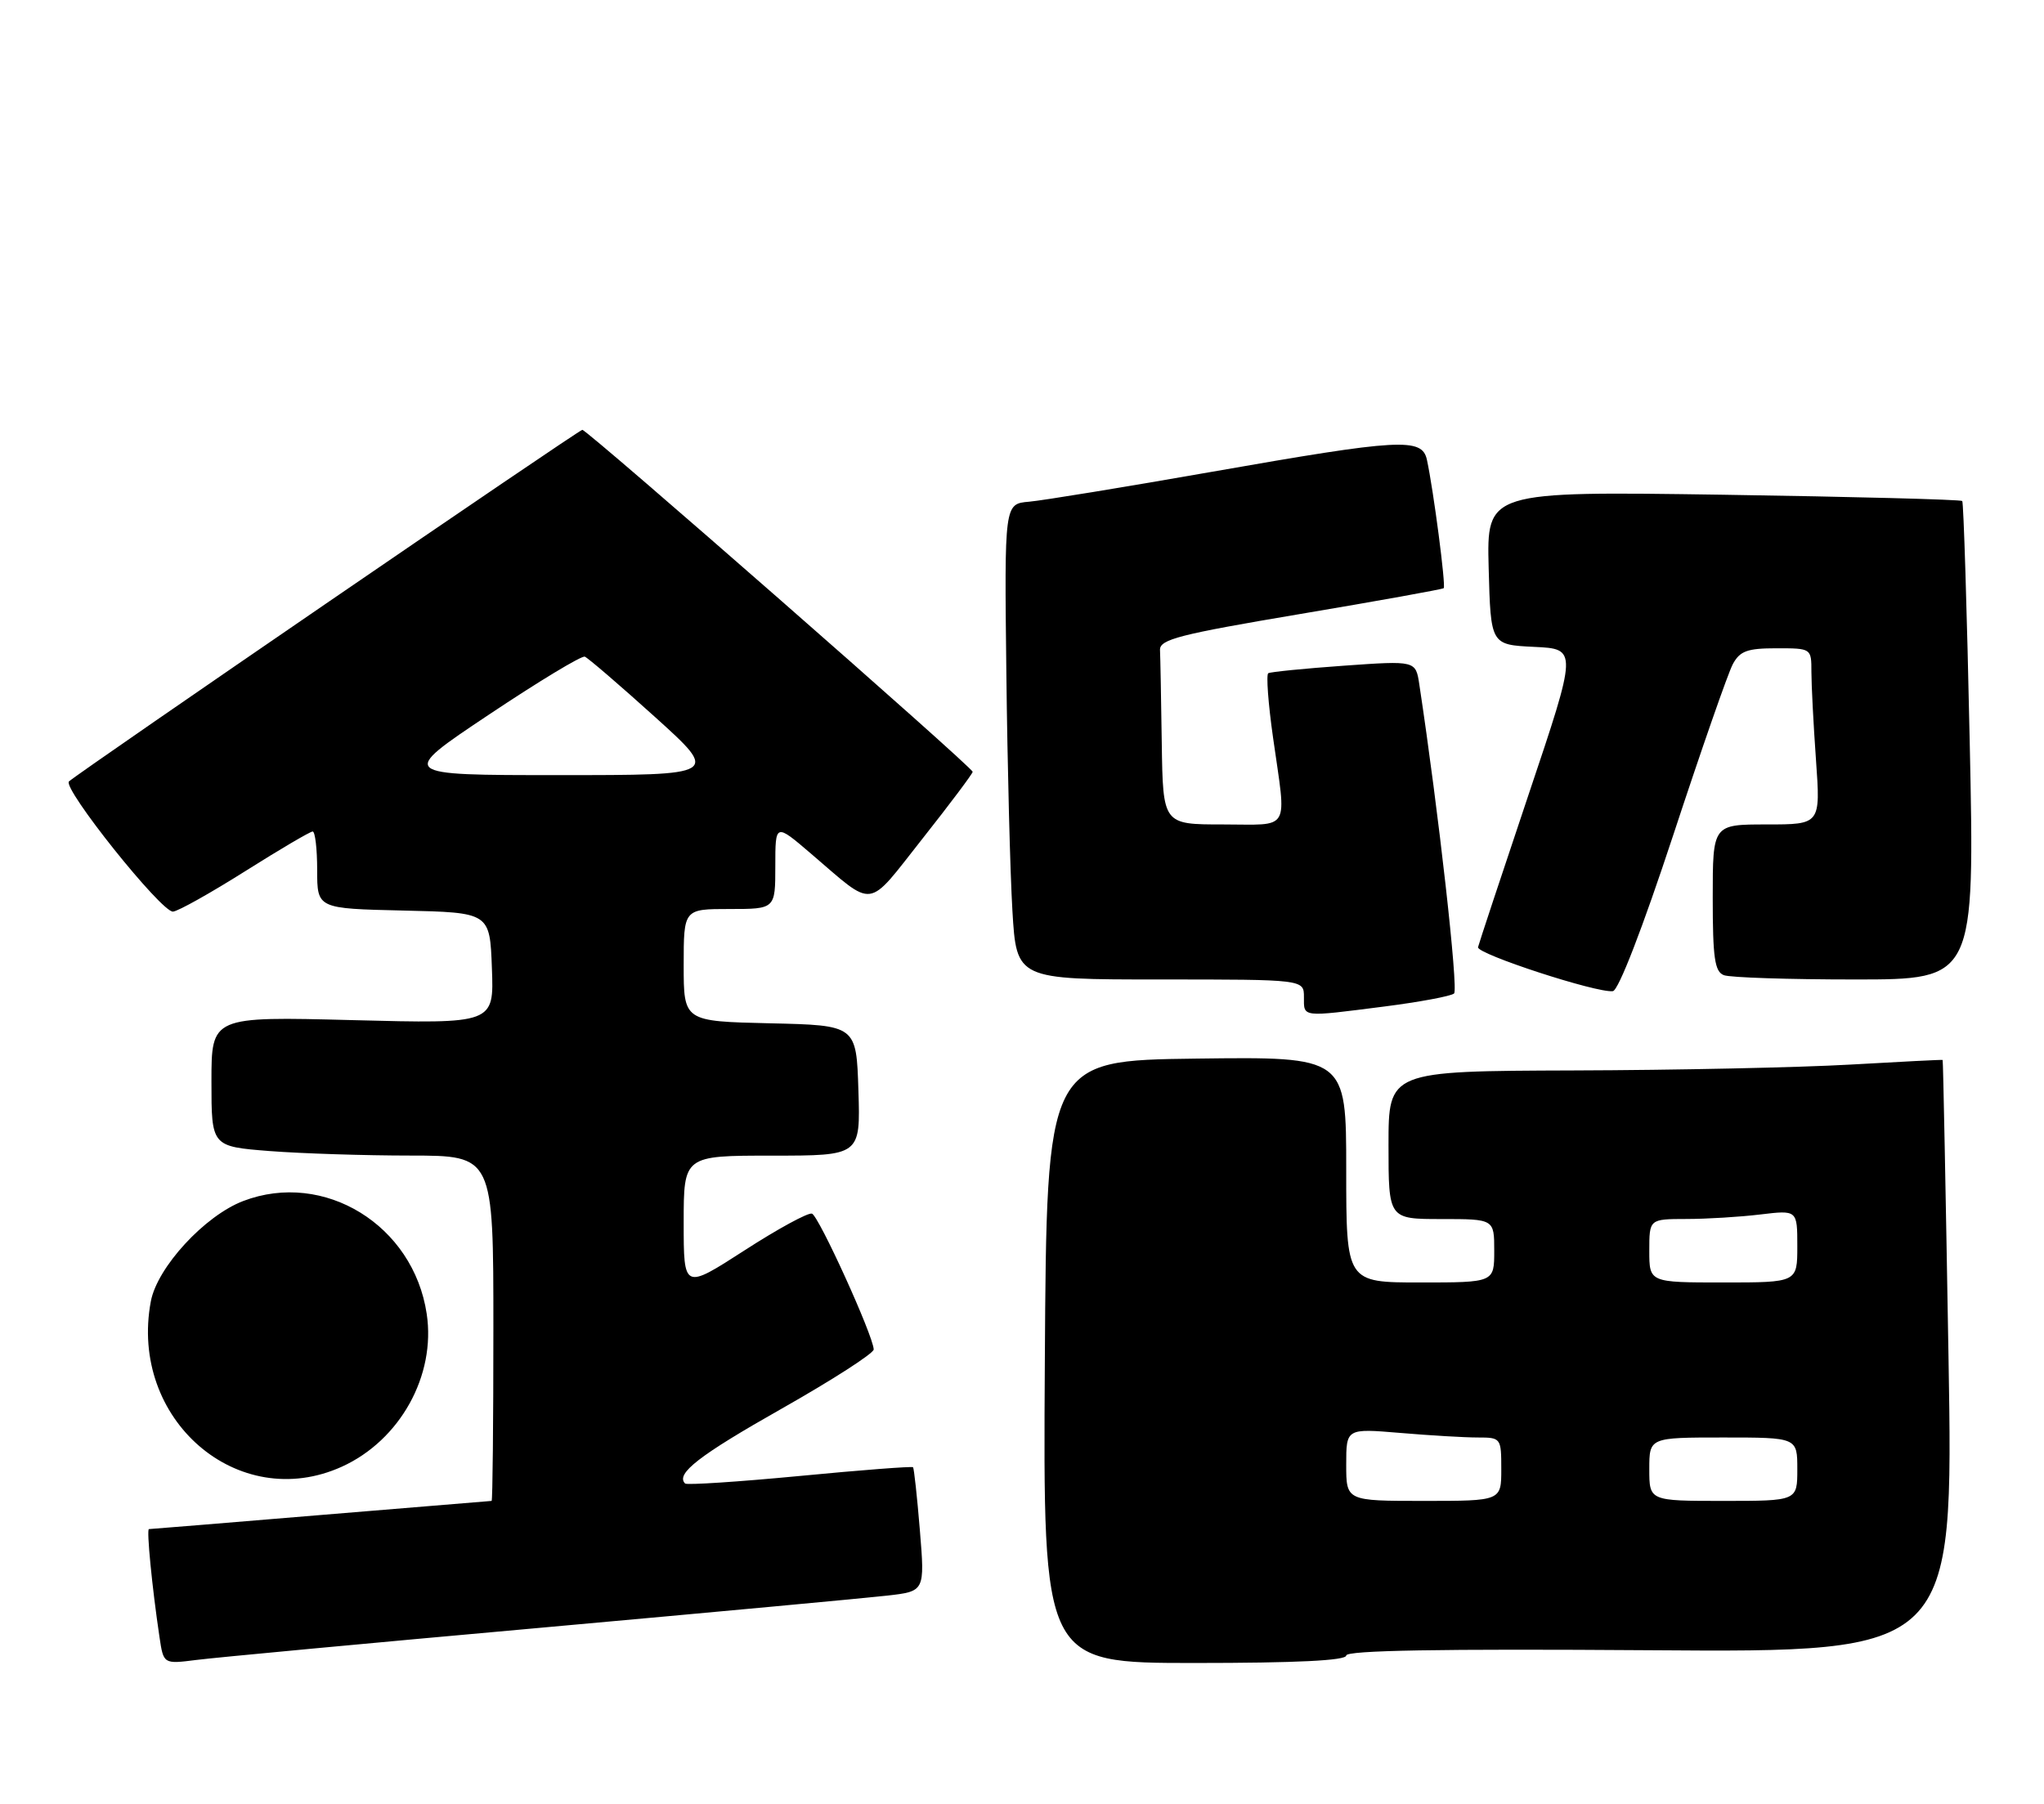 <?xml version="1.0" encoding="UTF-8" standalone="no"?>
<!DOCTYPE svg PUBLIC "-//W3C//DTD SVG 1.1//EN" "http://www.w3.org/Graphics/SVG/1.1/DTD/svg11.dtd" >
<svg xmlns="http://www.w3.org/2000/svg" xmlns:xlink="http://www.w3.org/1999/xlink" version="1.1" viewBox="0 0 290 256">
 <g >
 <path fill="currentColor"
d=" M 76.50 231.02 C 100.70 228.84 122.91 226.78 125.86 226.44 C 131.22 225.83 131.22 225.83 130.51 217.16 C 130.12 212.40 129.68 208.37 129.54 208.22 C 129.39 208.07 122.16 208.62 113.46 209.46 C 104.76 210.29 97.44 210.77 97.20 210.53 C 95.82 209.15 99.17 206.55 110.90 199.91 C 118.10 195.83 123.98 192.05 123.96 191.50 C 123.90 189.55 116.17 172.56 115.20 172.23 C 114.66 172.05 110.34 174.40 105.61 177.46 C 97.00 183.01 97.00 183.01 97.00 173.51 C 97.00 164.00 97.00 164.00 109.54 164.00 C 122.08 164.00 122.08 164.00 121.79 154.75 C 121.50 145.50 121.50 145.50 109.25 145.22 C 97.00 144.94 97.00 144.94 97.00 136.97 C 97.00 129.00 97.00 129.00 103.50 129.00 C 110.00 129.00 110.00 129.00 110.00 122.91 C 110.00 116.81 110.00 116.81 115.08 121.16 C 124.26 129.00 122.84 129.19 130.87 119.03 C 134.79 114.07 138.00 109.79 138.00 109.53 C 138.00 108.89 83.34 61.00 82.62 61.00 C 82.12 61.00 11.58 109.33 9.79 110.89 C 8.77 111.79 22.93 129.52 24.55 129.37 C 25.30 129.30 29.91 126.71 34.81 123.62 C 39.71 120.53 44.01 118.00 44.36 118.00 C 44.71 118.00 45.00 120.46 45.00 123.47 C 45.00 128.94 45.00 128.94 57.25 129.22 C 69.50 129.50 69.50 129.50 69.79 137.40 C 70.09 145.29 70.09 145.29 50.04 144.77 C 30.00 144.25 30.00 144.25 30.00 153.48 C 30.00 162.70 30.00 162.70 38.25 163.35 C 42.79 163.70 51.79 163.99 58.25 163.99 C 70.00 164.00 70.00 164.00 70.00 188.50 C 70.00 201.97 69.89 213.00 69.75 213.00 C 69.61 213.00 58.70 213.90 45.50 215.00 C 32.30 216.10 21.34 217.00 21.13 217.00 C 20.77 217.00 21.57 225.23 22.63 232.33 C 23.20 236.16 23.20 236.16 27.85 235.57 C 30.41 235.24 52.30 233.19 76.50 231.02 Z  M 191.00 234.94 C 191.00 234.21 204.24 233.98 234.08 234.19 C 277.16 234.50 277.16 234.50 276.45 192.50 C 276.06 169.40 275.69 150.46 275.62 150.42 C 275.56 150.37 269.65 150.67 262.50 151.08 C 255.35 151.49 237.69 151.87 223.25 151.91 C 197.00 152.00 197.00 152.00 197.00 162.50 C 197.00 173.00 197.00 173.00 204.50 173.00 C 212.00 173.00 212.00 173.00 212.00 177.50 C 212.00 182.00 212.00 182.00 201.50 182.00 C 191.00 182.00 191.00 182.00 191.00 165.98 C 191.00 149.96 191.00 149.96 169.75 150.23 C 148.50 150.50 148.50 150.50 148.24 193.25 C 147.98 236.00 147.98 236.00 169.49 236.00 C 183.96 236.00 191.00 235.65 191.00 234.94 Z  M 48.51 208.14 C 56.76 204.39 61.86 195.20 60.54 186.45 C 58.66 173.86 45.98 166.06 34.51 170.44 C 29.04 172.53 22.31 179.84 21.40 184.68 C 18.26 201.42 33.77 214.83 48.51 208.14 Z  M 196.39 142.84 C 201.40 142.20 205.86 141.37 206.30 140.99 C 206.94 140.44 204.10 115.14 201.37 97.13 C 200.86 93.75 200.86 93.75 190.68 94.47 C 185.08 94.87 180.25 95.35 179.94 95.54 C 179.63 95.73 179.93 99.85 180.62 104.69 C 182.54 118.25 183.26 117.00 173.50 117.00 C 165.00 117.00 165.00 117.00 164.83 105.50 C 164.74 99.17 164.63 93.21 164.58 92.25 C 164.51 90.74 167.29 90.03 184.50 87.13 C 195.50 85.28 204.65 83.63 204.83 83.47 C 205.16 83.17 203.38 69.54 202.45 65.25 C 201.76 62.08 198.68 62.26 171.97 66.95 C 159.61 69.12 147.93 71.03 146.00 71.20 C 142.50 71.50 142.50 71.50 142.78 95.50 C 142.93 108.70 143.32 123.89 143.64 129.25 C 144.22 139.00 144.22 139.00 164.61 139.00 C 185.00 139.00 185.00 139.00 185.00 141.50 C 185.00 144.40 184.56 144.35 196.39 142.84 Z  M 237.40 118.50 C 241.38 106.40 245.18 95.49 245.85 94.25 C 246.86 92.38 247.91 92.00 252.04 92.00 C 257.00 92.00 257.00 92.00 257.00 95.35 C 257.00 97.19 257.29 102.81 257.65 107.85 C 258.30 117.00 258.30 117.00 250.65 117.00 C 243.00 117.00 243.00 117.00 243.00 127.39 C 243.00 135.95 243.28 137.89 244.58 138.39 C 245.45 138.73 253.82 139.00 263.17 139.00 C 280.18 139.00 280.18 139.00 279.46 105.25 C 279.07 86.69 278.59 71.32 278.40 71.10 C 278.20 70.89 262.94 70.49 244.49 70.21 C 210.93 69.72 210.93 69.72 211.21 80.61 C 211.50 91.50 211.50 91.50 217.66 91.80 C 223.82 92.09 223.82 92.09 216.86 112.80 C 213.04 124.18 209.82 133.91 209.70 134.42 C 209.49 135.37 226.53 140.94 228.83 140.66 C 229.63 140.56 233.03 131.76 237.40 118.50 Z  M 69.33 101.44 C 76.38 96.73 82.51 93.02 82.97 93.19 C 83.42 93.36 87.90 97.21 92.93 101.75 C 102.06 110.00 102.06 110.00 79.29 110.00 C 56.51 110.00 56.51 110.00 69.33 101.44 Z  M 191.00 207.85 C 191.00 202.71 191.00 202.71 198.65 203.35 C 202.86 203.71 207.81 204.00 209.65 204.00 C 212.95 204.00 213.00 204.06 213.00 208.50 C 213.00 213.00 213.00 213.00 202.00 213.00 C 191.00 213.00 191.00 213.00 191.00 207.85 Z  M 234.00 208.50 C 234.00 204.00 234.00 204.00 244.50 204.00 C 255.00 204.00 255.00 204.00 255.00 208.50 C 255.00 213.00 255.00 213.00 244.50 213.00 C 234.00 213.00 234.00 213.00 234.00 208.50 Z  M 234.00 177.50 C 234.00 173.00 234.00 173.00 239.25 172.99 C 242.14 172.99 246.86 172.70 249.75 172.35 C 255.00 171.72 255.00 171.72 255.00 176.86 C 255.00 182.00 255.00 182.00 244.50 182.00 C 234.00 182.00 234.00 182.00 234.00 177.50 Z "/>
</g>
</svg>